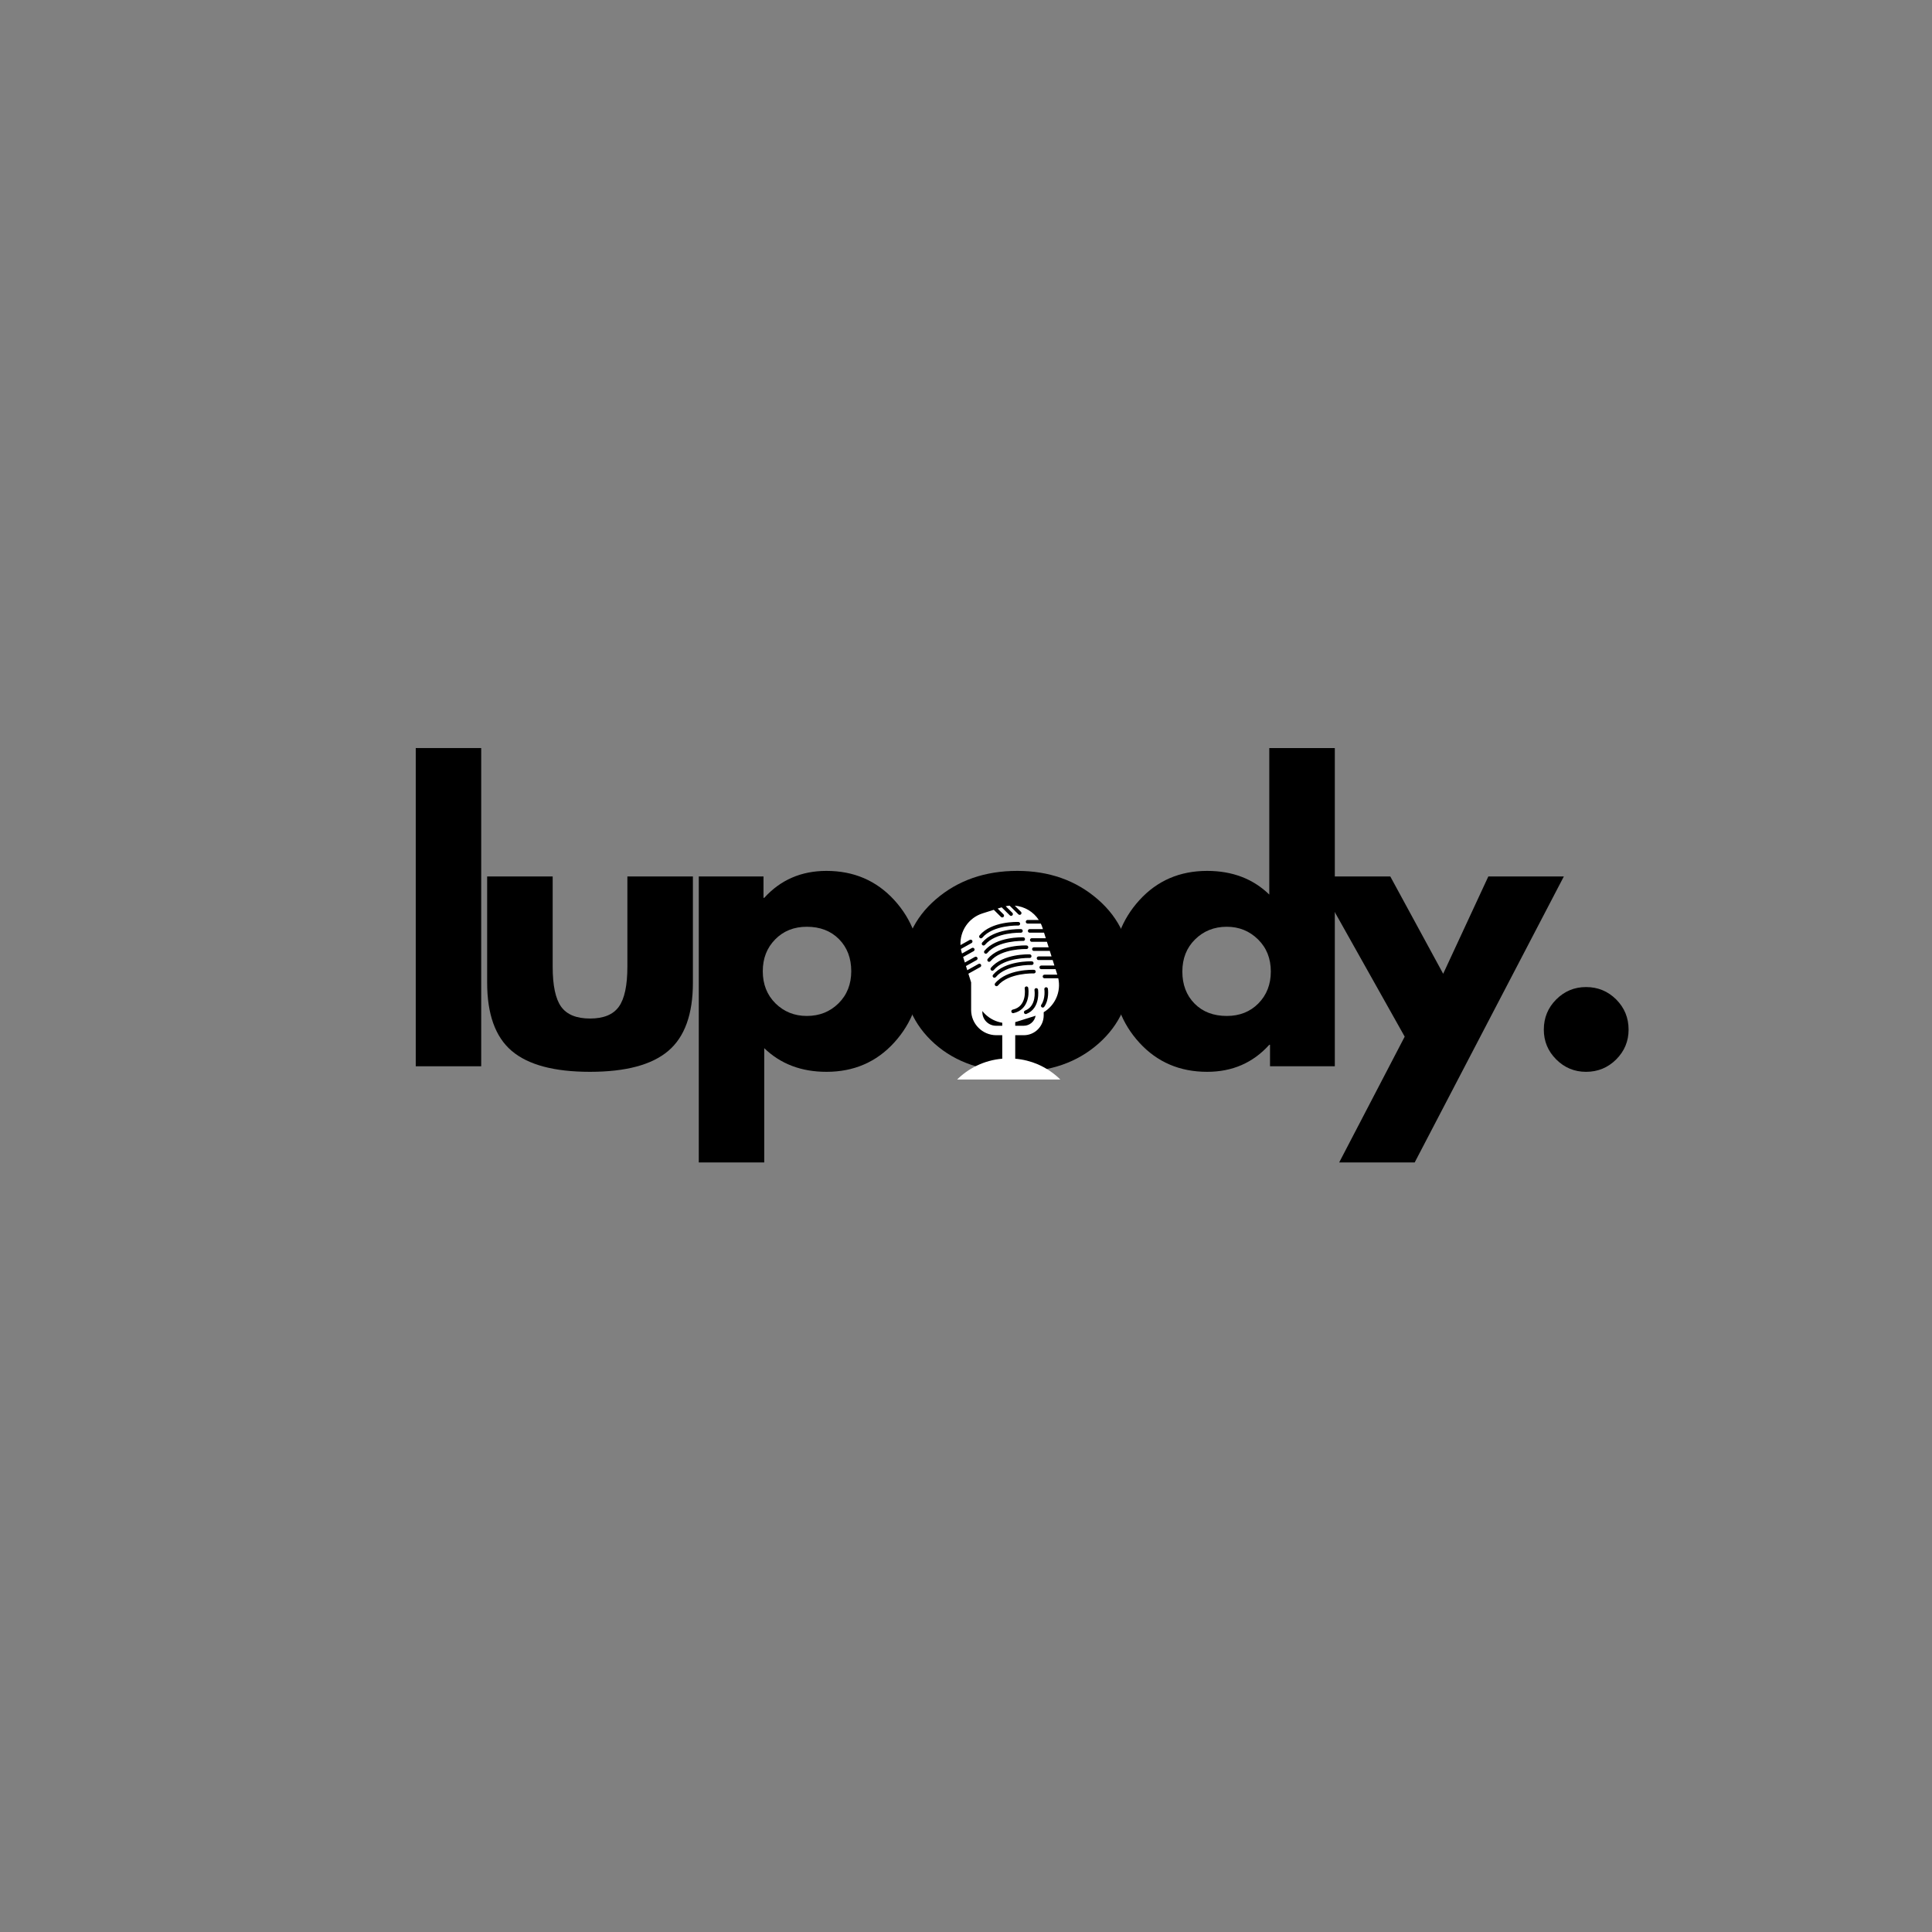 <svg xmlns="http://www.w3.org/2000/svg" xmlns:xlink="http://www.w3.org/1999/xlink" width="500" zoomAndPan="magnify" viewBox="0 0 375 375" height="500" preserveAspectRatio="xMidYMid meet" version="1.0"><rect x="0" y="0" width="375" height="375" fill="#808080" stroke="none"/><defs><g/><clipPath id="aabb7f5fa7"><path d="M 184.645 177.582 L 208.227 177.582 L 208.227 198.582 L 184.645 198.582 Z M 184.645 177.582 " clip-rule="nonzero"/></clipPath><clipPath id="d3284b3351"><path d="M 185.574 197 L 205.824 197 L 205.824 209.535 L 185.574 209.535 Z M 185.574 197 " clip-rule="nonzero"/></clipPath><clipPath id="907477b6c7"><path d="M 186 175.785 L 205.824 175.785 L 205.824 201 L 186 201 Z M 186 175.785 " clip-rule="nonzero"/></clipPath></defs><g fill="#000000" fill-opacity="1"><g transform="translate(76.385, 206.962)"><g><path d="M 4.312 0 L 4.312 -61.766 L 17.016 -61.766 L 17.016 0 Z M 4.312 0 "/></g></g></g><g fill="#000000" fill-opacity="1"><g transform="translate(90.962, 206.962)"><g><path d="M 16.312 -36.844 L 16.312 -19.328 C 16.312 -15.68 16.859 -13.094 17.953 -11.562 C 19.055 -10.031 20.926 -9.266 23.562 -9.266 C 26.195 -9.266 28.062 -10.031 29.156 -11.562 C 30.258 -13.094 30.812 -15.68 30.812 -19.328 L 30.812 -36.844 L 43.531 -36.844 L 43.531 -16.234 C 43.531 -10.109 41.938 -5.691 38.75 -2.984 C 35.562 -0.273 30.492 1.078 23.547 1.078 C 16.609 1.078 11.547 -0.273 8.359 -2.984 C 5.18 -5.691 3.594 -10.109 3.594 -16.234 L 3.594 -36.844 Z M 16.312 -36.844 "/></g></g></g><g fill="#000000" fill-opacity="1"><g transform="translate(131.321, 206.962)"><g><path d="M 42.234 -32.281 C 45.68 -28.52 47.406 -23.91 47.406 -18.453 C 47.406 -12.992 45.68 -8.375 42.234 -4.594 C 38.785 -0.812 34.406 1.078 29.094 1.078 C 24.207 1.078 20.18 -0.453 17.016 -3.516 L 17.016 18.672 L 4.312 18.672 L 4.312 -36.844 L 16.875 -36.844 L 16.875 -32.688 L 17.016 -32.688 C 20.18 -36.176 24.207 -37.922 29.094 -37.922 C 34.406 -37.922 38.785 -36.039 42.234 -32.281 Z M 31.422 -12.203 C 33.078 -13.836 33.906 -15.922 33.906 -18.453 C 33.906 -20.992 33.113 -23.066 31.531 -24.672 C 29.945 -26.273 27.863 -27.078 25.281 -27.078 C 22.789 -27.078 20.742 -26.258 19.141 -24.625 C 17.535 -23 16.734 -20.941 16.734 -18.453 C 16.734 -15.922 17.555 -13.836 19.203 -12.203 C 20.859 -10.578 22.883 -9.766 25.281 -9.766 C 27.727 -9.766 29.773 -10.578 31.422 -12.203 Z M 31.422 -12.203 "/></g></g></g><g fill="#000000" fill-opacity="1"><g transform="translate(173.619, 206.962)"><g><path d="M 7.797 -4.375 C 3.703 -8.02 1.656 -12.691 1.656 -18.391 C 1.656 -24.086 3.785 -28.766 8.047 -32.422 C 12.305 -36.086 17.57 -37.922 23.844 -37.922 C 30.02 -37.922 35.227 -36.078 39.469 -32.391 C 43.707 -28.703 45.828 -24.031 45.828 -18.375 C 45.828 -12.727 43.754 -8.07 39.609 -4.406 C 35.473 -0.75 30.219 1.078 23.844 1.078 C 17.238 1.078 11.891 -0.738 7.797 -4.375 Z M 17.625 -24.625 C 15.977 -23 15.156 -20.914 15.156 -18.375 C 15.156 -15.844 15.941 -13.773 17.516 -12.172 C 19.098 -10.566 21.188 -9.766 23.781 -9.766 C 26.27 -9.766 28.316 -10.578 29.922 -12.203 C 31.523 -13.836 32.328 -15.898 32.328 -18.391 C 32.328 -20.922 31.5 -23 29.844 -24.625 C 28.188 -26.258 26.164 -27.078 23.781 -27.078 C 21.332 -27.078 19.281 -26.258 17.625 -24.625 Z M 17.625 -24.625 "/></g></g></g><g fill="#000000" fill-opacity="1"><g transform="translate(214.337, 206.962)"><g><path d="M 6.828 -4.562 C 3.379 -8.32 1.656 -12.93 1.656 -18.391 C 1.656 -23.848 3.379 -28.469 6.828 -32.25 C 10.273 -36.031 14.656 -37.922 19.969 -37.922 C 24.852 -37.922 28.875 -36.391 32.031 -33.328 L 32.031 -61.766 L 44.75 -61.766 L 44.75 0 L 32.172 0 L 32.172 -4.172 L 32.031 -4.172 C 28.875 -0.672 24.852 1.078 19.969 1.078 C 14.656 1.078 10.273 -0.801 6.828 -4.562 Z M 17.625 -24.625 C 15.977 -23 15.156 -20.914 15.156 -18.375 C 15.156 -15.844 15.941 -13.773 17.516 -12.172 C 19.098 -10.566 21.188 -9.766 23.781 -9.766 C 26.27 -9.766 28.316 -10.578 29.922 -12.203 C 31.523 -13.836 32.328 -15.898 32.328 -18.391 C 32.328 -20.922 31.5 -23 29.844 -24.625 C 28.188 -26.258 26.164 -27.078 23.781 -27.078 C 21.332 -27.078 19.281 -26.258 17.625 -24.625 Z M 17.625 -24.625 "/></g></g></g><g fill="#000000" fill-opacity="1"><g transform="translate(256.635, 206.962)"><g><path d="M 32.25 -36.844 L 46.906 -36.844 L 17.953 18.672 L 3.297 18.672 L 16.016 -5.75 L -1.438 -36.844 L 13.219 -36.844 L 23.484 -17.953 Z M 32.25 -36.844 "/></g></g></g><g fill="#000000" fill-opacity="1"><g transform="translate(295.342, 206.962)"><g><path d="M 12.5 -15.375 C 14.801 -15.375 16.754 -14.57 18.359 -12.969 C 19.961 -11.363 20.766 -9.41 20.766 -7.109 C 20.766 -4.859 19.961 -2.93 18.359 -1.328 C 16.754 0.273 14.801 1.078 12.5 1.078 C 10.25 1.078 8.32 0.273 6.719 -1.328 C 5.113 -2.93 4.312 -4.859 4.312 -7.109 C 4.312 -9.41 5.113 -11.363 6.719 -12.969 C 8.32 -14.57 10.25 -15.375 12.5 -15.375 Z M 12.5 -15.375 "/></g></g></g><g clip-path="url(#aabb7f5fa7)"><path fill="#000000" d="M 184.645 177.582 L 208.227 177.582 L 208.227 198.582 L 184.645 198.582 Z M 184.645 177.582 " fill-opacity="1" fill-rule="nonzero"/></g><g clip-path="url(#d3284b3351)"><path fill="#ffffff" d="M 185.566 209.742 L 206.023 209.742 C 204.727 208.414 203.168 207.336 201.441 206.586 C 200.078 206.004 198.602 205.629 197.055 205.492 L 197.055 197.465 L 194.539 197.465 L 194.539 205.492 C 191.023 205.793 187.891 207.363 185.566 209.742 Z M 185.566 209.742 " fill-opacity="1" fill-rule="nonzero"/></g><g clip-path="url(#907477b6c7)"><path fill="#ffffff" d="M 188.715 182.566 C 188.809 182.734 188.746 182.949 188.578 183.043 L 186.512 184.195 C 186.559 184.469 186.617 184.738 186.703 185.008 L 186.727 185.074 L 188.645 184.004 C 188.812 183.91 189.027 183.969 189.121 184.141 C 189.215 184.309 189.156 184.52 188.984 184.617 L 186.941 185.758 L 187.277 186.824 L 189.223 185.738 C 189.395 185.645 189.605 185.703 189.703 185.871 C 189.797 186.043 189.734 186.254 189.566 186.348 L 187.492 187.508 L 187.746 188.316 L 189.93 187.098 C 190.102 187 190.312 187.062 190.406 187.23 C 190.5 187.398 190.441 187.613 190.273 187.707 L 187.965 188.996 L 188.496 190.688 L 188.496 196.035 C 188.496 198.742 190.688 200.934 193.395 200.934 L 198.719 200.934 C 200.855 200.934 202.582 199.203 202.582 197.07 L 202.582 196.469 C 204.809 195.125 205.984 192.484 205.41 189.883 L 202.738 189.883 C 202.543 189.883 202.387 189.727 202.387 189.535 C 202.387 189.34 202.543 189.184 202.738 189.184 L 205.219 189.184 L 204.883 188.113 L 202.109 188.113 C 201.914 188.113 201.758 187.957 201.758 187.766 C 201.758 187.57 201.914 187.414 202.109 187.414 L 204.66 187.414 L 204.324 186.344 L 201.578 186.344 C 201.387 186.344 201.23 186.188 201.23 185.996 C 201.23 185.801 201.387 185.645 201.578 185.645 L 204.105 185.645 L 203.766 184.574 L 200.68 184.574 C 200.484 184.574 200.328 184.418 200.328 184.227 C 200.328 184.031 200.484 183.875 200.68 183.875 L 203.547 183.875 L 203.207 182.805 L 200.27 182.805 C 200.078 182.805 199.918 182.648 199.918 182.457 C 199.918 182.262 200.078 182.105 200.27 182.105 L 202.988 182.105 L 202.648 181.035 L 199.863 181.035 C 199.668 181.035 199.512 180.879 199.512 180.688 C 199.512 180.492 199.668 180.336 199.863 180.336 L 202.43 180.336 L 202.344 180.07 C 202.258 179.789 202.145 179.523 202.02 179.266 L 199.453 179.266 C 199.262 179.266 199.102 179.109 199.102 178.918 C 199.102 178.723 199.262 178.566 199.453 178.566 L 201.629 178.566 C 200.582 176.961 198.848 175.938 196.961 175.789 L 198.164 176.977 C 198.301 177.109 198.305 177.332 198.168 177.469 C 198.098 177.539 198.008 177.574 197.918 177.574 C 197.828 177.574 197.742 177.539 197.672 177.473 L 195.969 175.789 C 195.715 175.812 195.461 175.844 195.207 175.898 L 196.5 177.176 C 196.637 177.309 196.637 177.531 196.5 177.668 C 196.434 177.738 196.344 177.773 196.254 177.773 C 196.164 177.773 196.074 177.738 196.008 177.672 L 194.426 176.113 L 193.648 176.355 L 194.781 177.477 C 194.918 177.613 194.922 177.836 194.785 177.973 C 194.715 178.043 194.625 178.074 194.535 178.074 C 194.445 178.074 194.359 178.043 194.289 177.977 L 192.895 176.594 L 190.723 177.281 C 188 178.141 186.301 180.715 186.43 183.441 L 188.238 182.43 C 188.406 182.336 188.621 182.398 188.715 182.566 Z M 198.512 180.703 C 198.508 180.891 198.352 181.039 198.164 181.039 C 198.16 181.039 198.156 181.039 198.148 181.039 C 198.102 181.039 193.277 180.891 191.176 183.398 C 191.109 183.48 191.008 183.523 190.91 183.523 C 190.828 183.523 190.75 183.496 190.684 183.441 C 190.535 183.316 190.516 183.094 190.641 182.945 C 192.961 180.176 197.965 180.328 198.176 180.34 C 198.371 180.348 198.52 180.508 198.512 180.703 Z M 198.953 182.297 C 198.945 182.488 198.809 182.648 198.59 182.633 C 198.543 182.633 193.715 182.484 191.617 184.992 C 191.551 185.074 191.449 185.117 191.352 185.117 C 191.27 185.117 191.191 185.09 191.125 185.035 C 190.977 184.91 190.957 184.691 191.082 184.543 C 193.402 181.77 198.406 181.926 198.617 181.934 C 198.809 181.941 198.961 182.102 198.953 182.297 Z M 199.59 183.867 C 199.582 184.062 199.43 184.215 199.227 184.207 C 199.176 184.207 194.352 184.059 192.254 186.562 C 192.184 186.645 192.086 186.688 191.984 186.688 C 191.906 186.688 191.828 186.664 191.762 186.609 C 191.613 186.484 191.594 186.262 191.719 186.113 C 194.035 183.344 199.043 183.496 199.254 183.508 C 199.445 183.512 199.598 183.676 199.59 183.867 Z M 200.211 185.602 C 200.203 185.797 200.055 185.953 199.848 185.941 C 199.801 185.938 194.973 185.793 192.875 188.297 C 192.809 188.379 192.707 188.422 192.609 188.422 C 192.527 188.422 192.449 188.395 192.383 188.34 C 192.234 188.219 192.215 187.996 192.34 187.848 C 194.66 185.078 199.664 185.23 199.875 185.242 C 200.066 185.246 200.219 185.41 200.211 185.602 Z M 200.621 186.961 C 200.613 187.152 200.461 187.305 200.258 187.297 C 200.207 187.301 195.383 187.148 193.285 189.656 C 193.215 189.738 193.117 189.781 193.016 189.781 C 192.938 189.781 192.855 189.754 192.793 189.699 C 192.645 189.574 192.625 189.355 192.746 189.207 C 195.066 186.434 200.074 186.586 200.281 186.598 C 200.477 186.605 200.625 186.77 200.621 186.961 Z M 201.027 188.602 C 201.02 188.789 200.867 188.938 200.68 188.938 C 200.672 188.938 200.668 188.938 200.664 188.938 C 200.617 188.938 195.793 188.789 193.691 191.297 C 193.625 191.379 193.523 191.422 193.426 191.422 C 193.344 191.422 193.266 191.395 193.199 191.34 C 193.051 191.215 193.031 190.992 193.156 190.844 C 195.477 188.074 200.48 188.23 200.691 188.238 C 200.883 188.246 201.035 188.406 201.027 188.602 Z M 198.895 191.867 C 198.863 191.676 198.996 191.496 199.188 191.469 C 199.375 191.438 199.559 191.57 199.586 191.762 C 199.805 193.191 199.484 196.055 196.715 196.648 C 196.691 196.652 196.668 196.656 196.641 196.656 C 196.48 196.656 196.336 196.543 196.301 196.379 C 196.258 196.191 196.379 196.004 196.57 195.965 C 199.383 195.359 198.914 192.008 198.895 191.867 Z M 199.219 196.801 C 199.18 196.82 199.137 196.828 199.094 196.828 C 198.953 196.828 198.82 196.742 198.77 196.602 C 198.699 196.422 198.789 196.219 198.969 196.148 C 201.227 195.285 200.812 192.324 200.793 192.199 C 200.762 192.008 200.895 191.828 201.086 191.801 C 201.273 191.77 201.457 191.902 201.484 192.094 C 201.492 192.129 202.008 195.734 199.219 196.801 Z M 202.688 195.418 C 202.621 195.516 202.512 195.57 202.402 195.57 C 202.332 195.57 202.262 195.551 202.203 195.508 C 202.043 195.398 202.004 195.18 202.113 195.02 C 202.961 193.797 202.711 192.043 202.707 192.023 C 202.68 191.832 202.812 191.656 203 191.625 C 203.188 191.598 203.371 191.727 203.398 191.918 C 203.414 192 203.699 193.965 202.688 195.418 Z M 190.672 196.441 L 190.672 196.242 C 192.215 198.195 194.848 199.098 197.359 198.305 L 201.012 197.152 C 200.82 198.254 199.863 199.098 198.703 199.098 L 193.328 199.098 C 191.863 199.098 190.672 197.91 190.672 196.441 Z M 190.133 181.555 C 192.453 178.785 197.457 178.941 197.668 178.949 C 197.863 178.957 198.012 179.117 198.004 179.312 C 198 179.504 197.852 179.656 197.641 179.648 C 197.594 179.648 192.77 179.5 190.668 182.008 C 190.602 182.09 190.5 182.133 190.402 182.133 C 190.32 182.133 190.242 182.105 190.176 182.051 C 190.027 181.926 190.008 181.703 190.133 181.555 Z M 190.133 181.555 " fill-opacity="1" fill-rule="nonzero"/></g></svg>